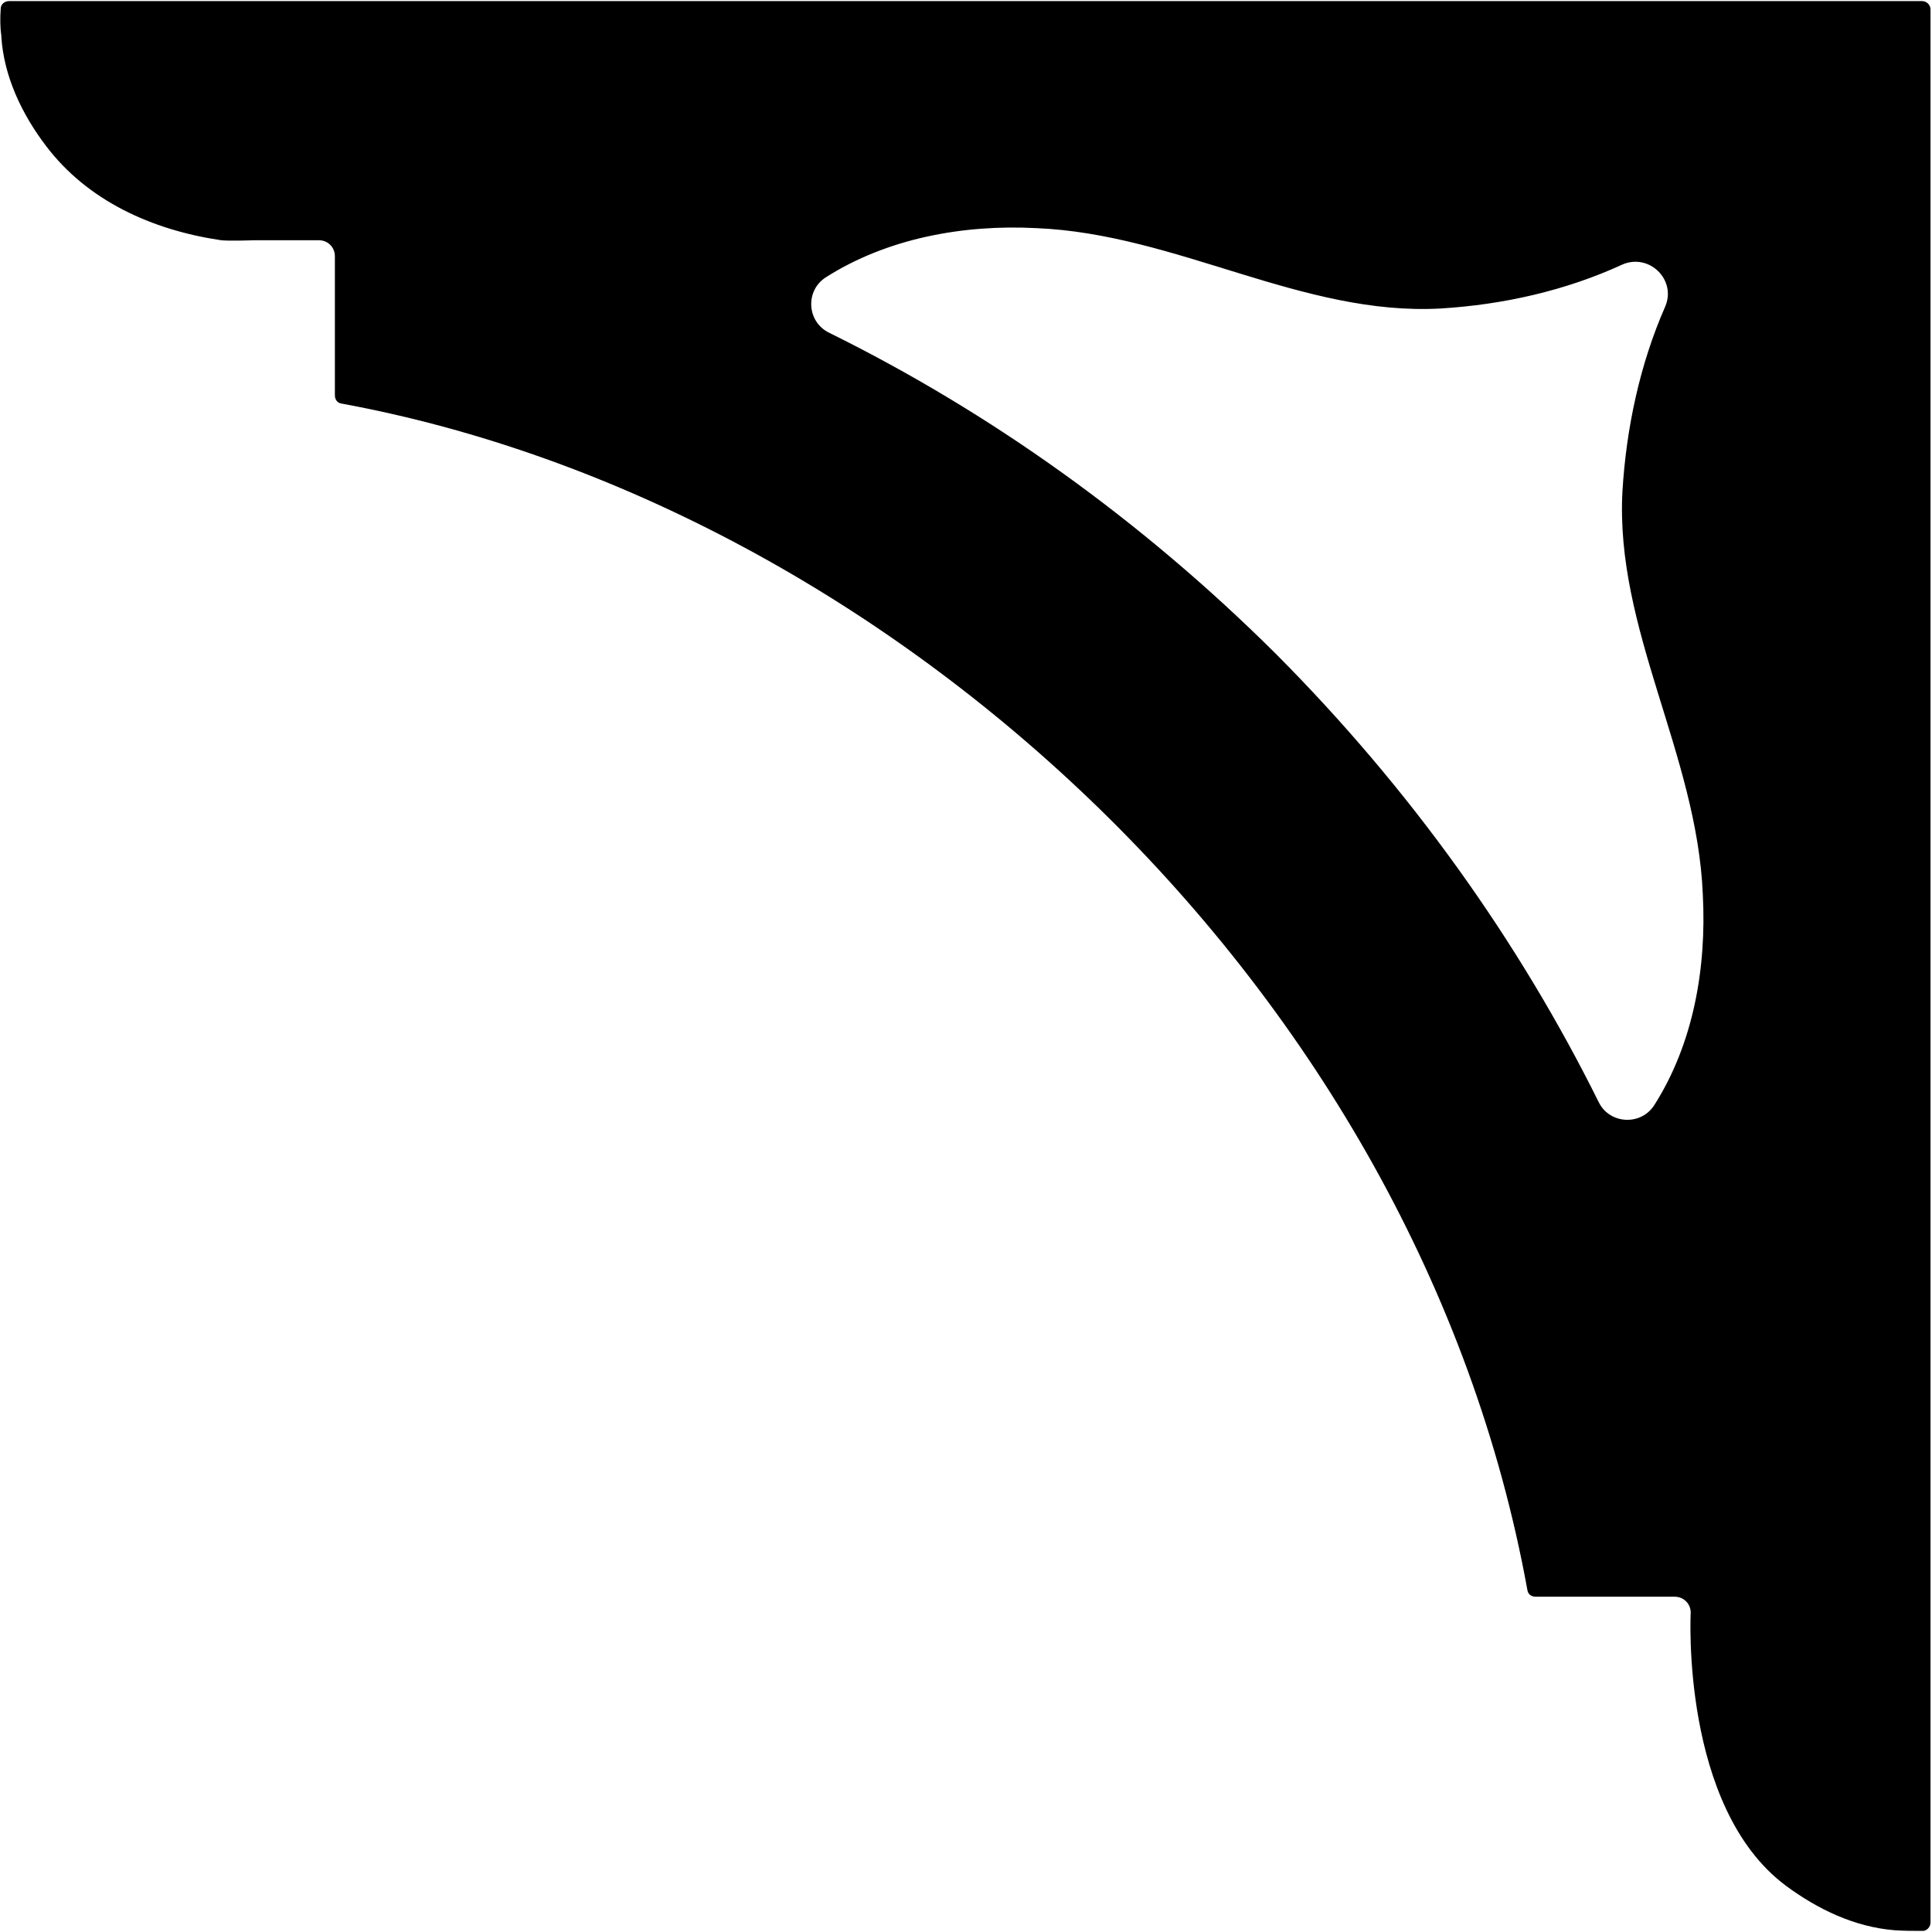<?xml version="1.0" encoding="UTF-8"?>
<svg xmlns="http://www.w3.org/2000/svg" xmlns:xlink="http://www.w3.org/1999/xlink" width="519pt" height="519pt" viewBox="0 0 519 519" version="1.1">
<g id="surface1">
<path style=" stroke:none;fill-rule:nonzero;fill:rgb(0%,0%,0%);fill-opacity:1;" d="M 516.367 0.297 L 2.418 0.297 C 1.219 0.297 0.191 1.152 0.191 2.355 C 0.02 4.754 0.02 7.32 0.359 9.551 C 0.359 9.719 0.359 9.719 0.359 9.891 C 1.047 20.512 5.844 30.621 12.352 39.188 C 23.488 53.922 40.793 61.75 59.125 64.492 C 60.68 64.805 68.535 64.539 68.066 64.539 L 85.676 64.539 C 88.074 64.539 89.961 66.426 89.961 68.824 L 89.961 106.172 C 89.961 107.371 90.645 108.227 91.672 108.398 C 239.508 135.578 381.02 265.512 410.324 427.219 C 410.492 428.246 411.352 428.934 412.551 428.934 L 449.898 428.934 C 452.297 428.934 454.18 430.816 454.18 433.215 C 454.18 433.215 451.422 485.406 479.707 506.539 C 488.273 512.879 498.211 517.676 509.004 518.531 C 511.57 518.703 513.969 518.703 516.539 518.703 C 517.57 518.699 518.598 517.676 518.598 516.477 L 518.598 2.523 C 518.598 1.324 517.566 0.297 516.367 0.297 Z M 444.414 296.848 C 440.816 302.5 432.422 301.988 429.512 296.16 C 407.926 252.648 378.801 211.875 342.824 175.727 C 306.676 139.75 266.074 110.797 222.73 89.383 C 216.734 86.469 216.223 78.074 221.875 74.477 C 238.32 64.027 258.707 60.258 278.41 61.285 C 316.098 62.828 349.848 84.93 387.023 82.871 C 403.812 81.844 420.602 78.074 435.848 71.051 C 443.047 67.969 450.41 75.164 447.328 82.359 C 440.477 97.949 436.879 115.078 435.848 131.867 C 433.793 169.047 455.895 202.621 457.434 240.312 C 458.465 260.184 454.863 280.402 444.414 296.848 "/>
</g>
</svg>
